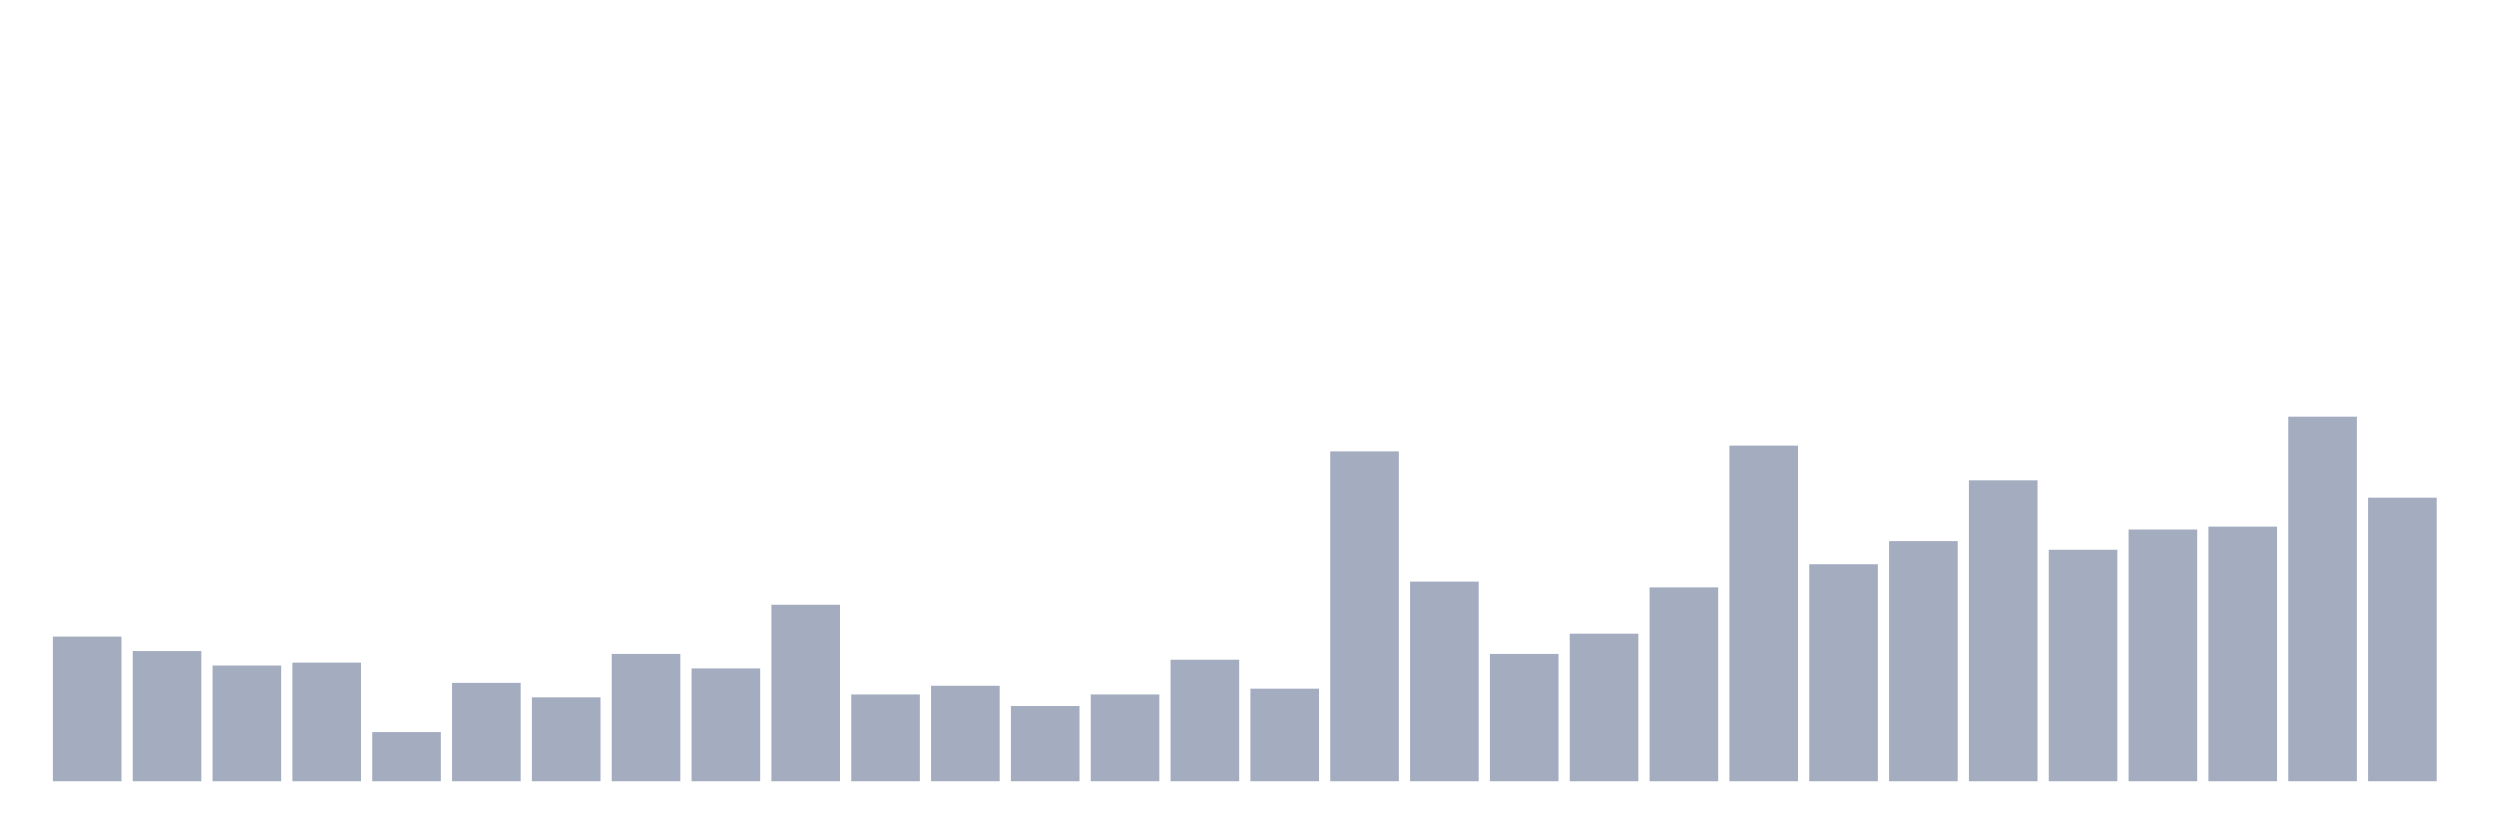 <svg xmlns="http://www.w3.org/2000/svg" viewBox="0 0 480 160"><g transform="translate(10,10)"><rect class="bar" x="0.153" width="13.175" y="112.222" height="27.778" fill="rgb(164,173,192)"></rect><rect class="bar" x="15.482" width="13.175" y="115" height="25" fill="rgb(164,173,192)"></rect><rect class="bar" x="30.81" width="13.175" y="117.778" height="22.222" fill="rgb(164,173,192)"></rect><rect class="bar" x="46.138" width="13.175" y="117.222" height="22.778" fill="rgb(164,173,192)"></rect><rect class="bar" x="61.466" width="13.175" y="130.556" height="9.444" fill="rgb(164,173,192)"></rect><rect class="bar" x="76.794" width="13.175" y="121.111" height="18.889" fill="rgb(164,173,192)"></rect><rect class="bar" x="92.123" width="13.175" y="123.889" height="16.111" fill="rgb(164,173,192)"></rect><rect class="bar" x="107.451" width="13.175" y="115.556" height="24.444" fill="rgb(164,173,192)"></rect><rect class="bar" x="122.779" width="13.175" y="118.333" height="21.667" fill="rgb(164,173,192)"></rect><rect class="bar" x="138.107" width="13.175" y="106.111" height="33.889" fill="rgb(164,173,192)"></rect><rect class="bar" x="153.436" width="13.175" y="123.333" height="16.667" fill="rgb(164,173,192)"></rect><rect class="bar" x="168.764" width="13.175" y="121.667" height="18.333" fill="rgb(164,173,192)"></rect><rect class="bar" x="184.092" width="13.175" y="125.556" height="14.444" fill="rgb(164,173,192)"></rect><rect class="bar" x="199.42" width="13.175" y="123.333" height="16.667" fill="rgb(164,173,192)"></rect><rect class="bar" x="214.748" width="13.175" y="116.667" height="23.333" fill="rgb(164,173,192)"></rect><rect class="bar" x="230.077" width="13.175" y="122.222" height="17.778" fill="rgb(164,173,192)"></rect><rect class="bar" x="245.405" width="13.175" y="76.667" height="63.333" fill="rgb(164,173,192)"></rect><rect class="bar" x="260.733" width="13.175" y="101.667" height="38.333" fill="rgb(164,173,192)"></rect><rect class="bar" x="276.061" width="13.175" y="115.556" height="24.444" fill="rgb(164,173,192)"></rect><rect class="bar" x="291.39" width="13.175" y="111.667" height="28.333" fill="rgb(164,173,192)"></rect><rect class="bar" x="306.718" width="13.175" y="102.778" height="37.222" fill="rgb(164,173,192)"></rect><rect class="bar" x="322.046" width="13.175" y="75.556" height="64.444" fill="rgb(164,173,192)"></rect><rect class="bar" x="337.374" width="13.175" y="98.333" height="41.667" fill="rgb(164,173,192)"></rect><rect class="bar" x="352.702" width="13.175" y="93.889" height="46.111" fill="rgb(164,173,192)"></rect><rect class="bar" x="368.031" width="13.175" y="82.222" height="57.778" fill="rgb(164,173,192)"></rect><rect class="bar" x="383.359" width="13.175" y="95.556" height="44.444" fill="rgb(164,173,192)"></rect><rect class="bar" x="398.687" width="13.175" y="91.667" height="48.333" fill="rgb(164,173,192)"></rect><rect class="bar" x="414.015" width="13.175" y="91.111" height="48.889" fill="rgb(164,173,192)"></rect><rect class="bar" x="429.344" width="13.175" y="70" height="70" fill="rgb(164,173,192)"></rect><rect class="bar" x="444.672" width="13.175" y="85.556" height="54.444" fill="rgb(164,173,192)"></rect></g></svg>